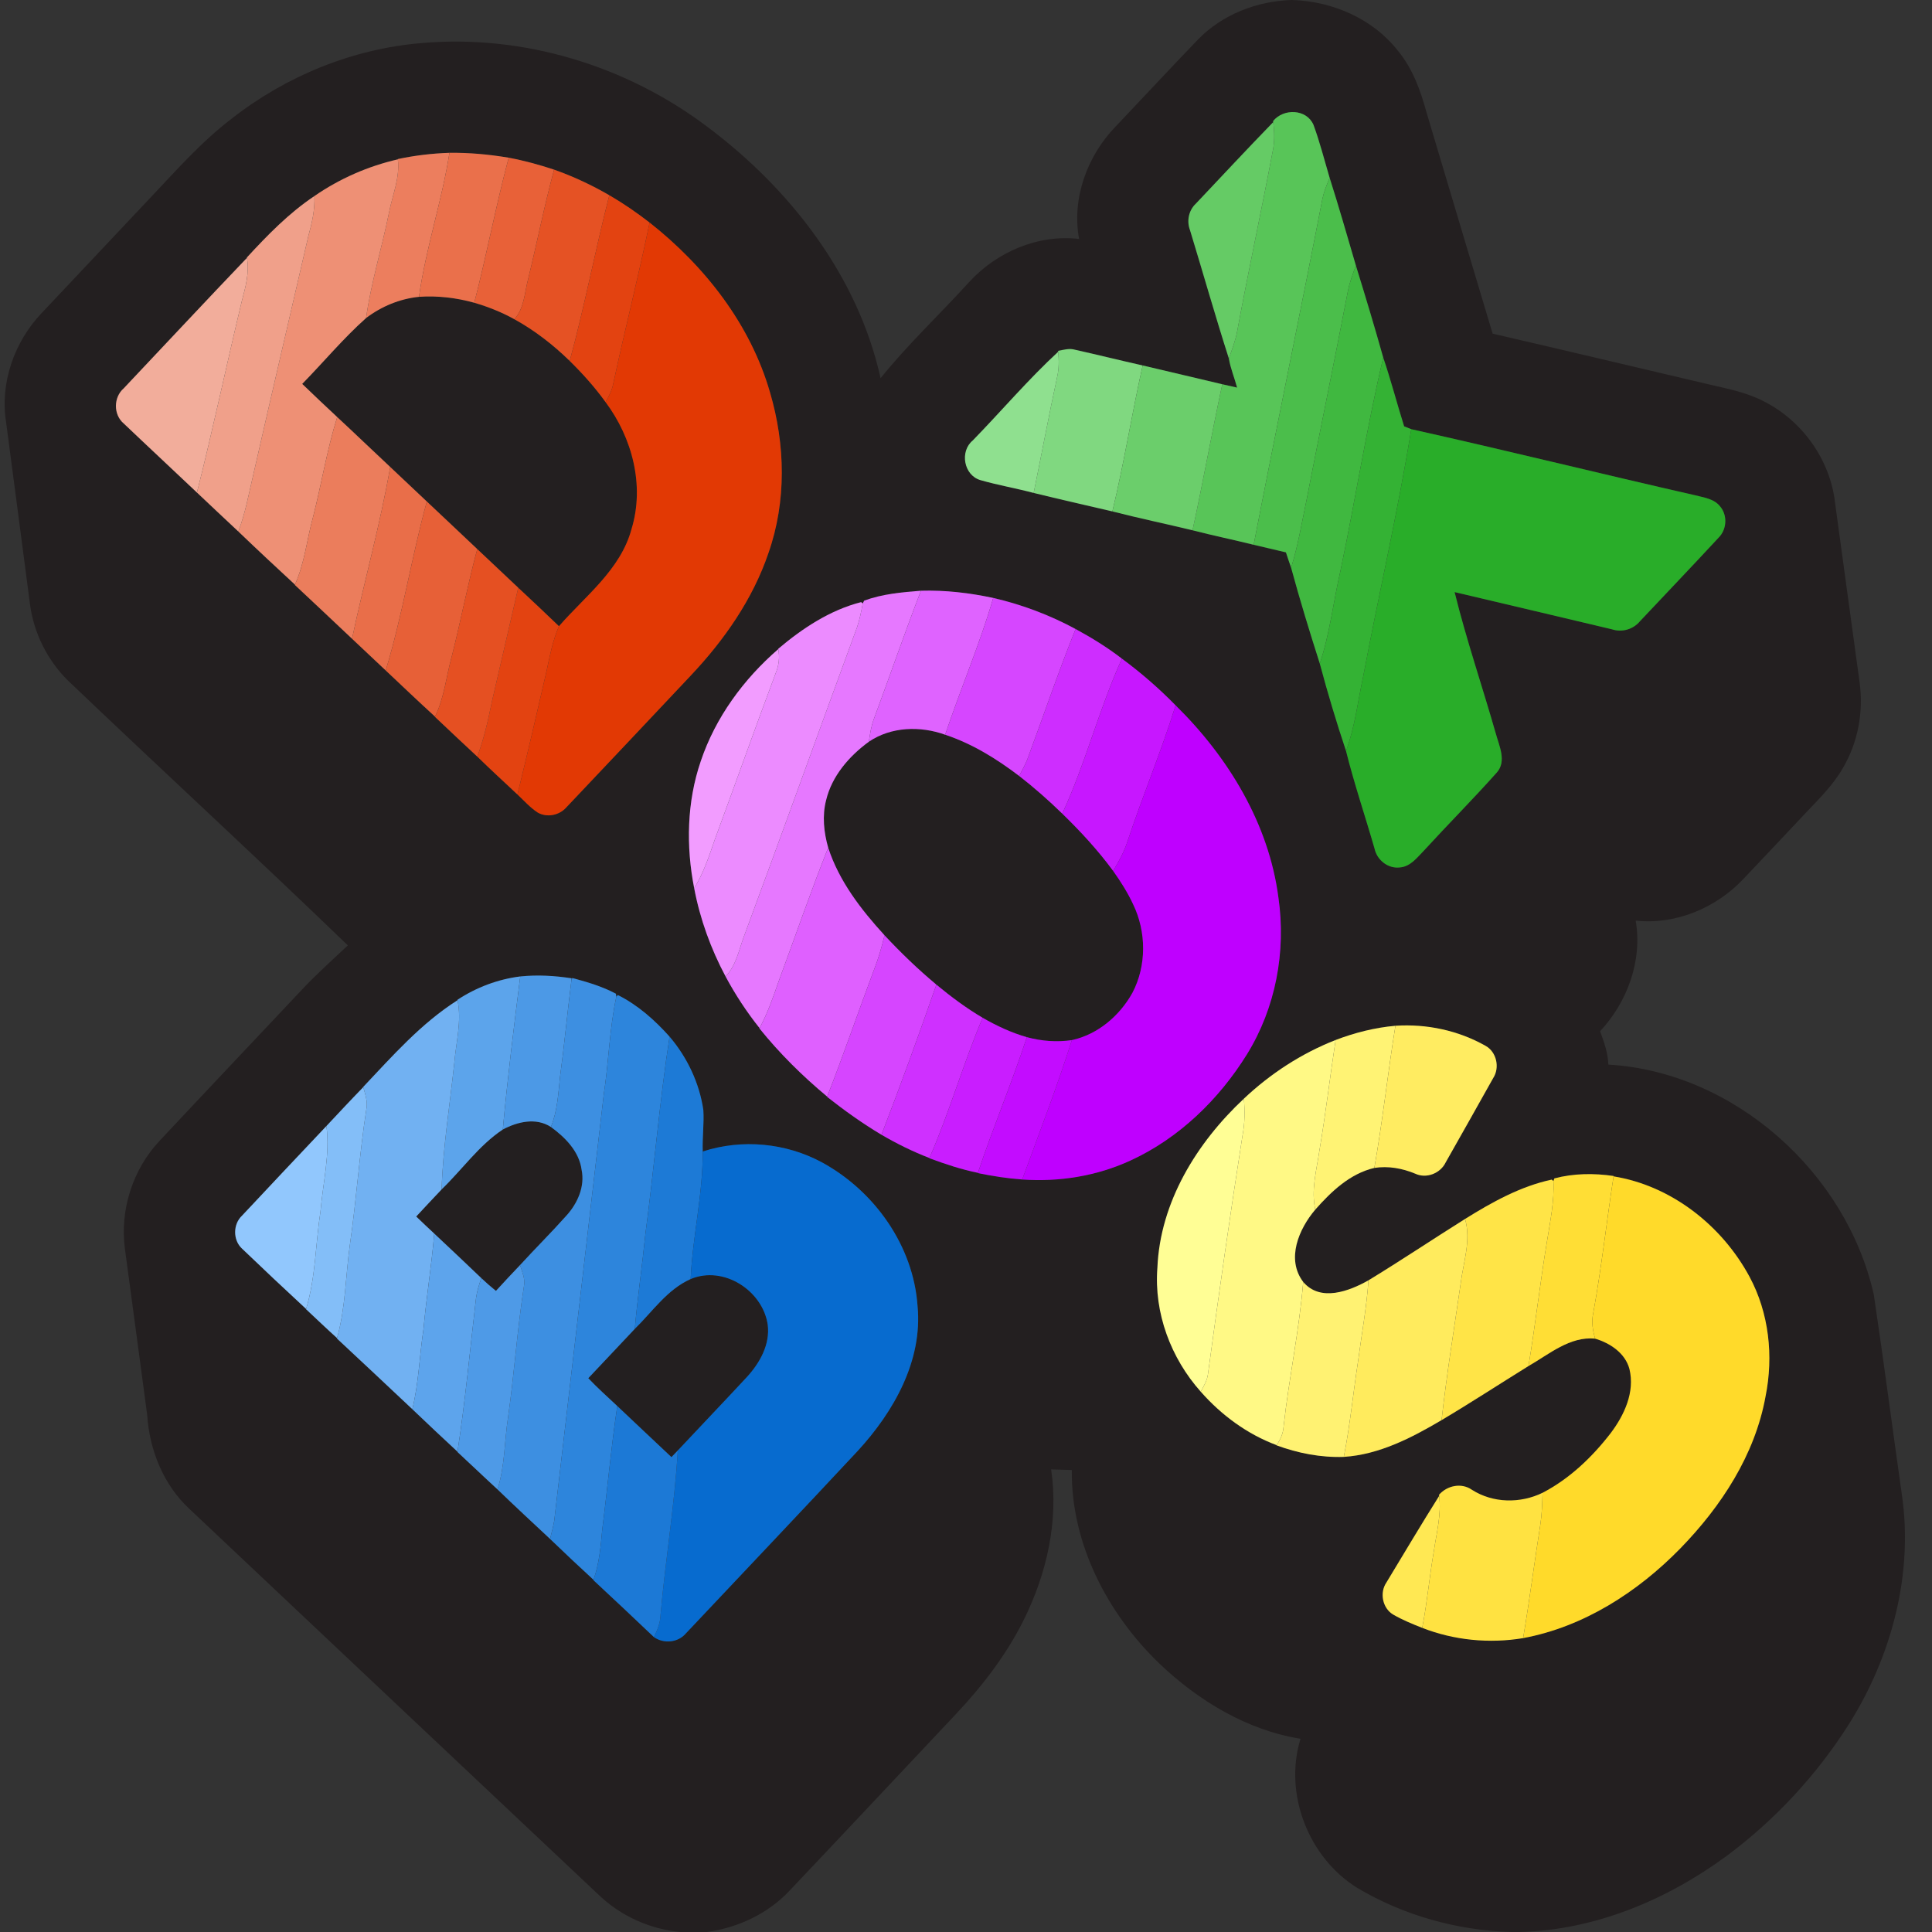 <?xml version="1.0" encoding="UTF-8" ?>
<!DOCTYPE svg PUBLIC "-//W3C//DTD SVG 1.1//EN" "http://www.w3.org/Graphics/SVG/1.1/DTD/svg11.dtd">
<svg width="512pt" height="512pt" viewBox="0 0 512 512" version="1.1" xmlns="http://www.w3.org/2000/svg">
<rect x="0" y="0" width="512" height="512" fill="#333333" stroke="none"/>
<g id="#231f20ff">
<path fill="#231f20" opacity="1.00" d=" M 342.29 0.00 L 342.46 0.00 C 353.14 0.34 363.86 4.97 370.50 13.50 C 374.41 18.23 376.50 24.10 378.09 29.95 C 383.91 49.44 389.71 68.94 395.56 88.42 C 414.76 92.85 433.93 97.43 453.11 101.92 C 458.04 103.07 463.10 104.05 467.60 106.45 C 477.68 111.59 485.01 121.90 486.30 133.17 C 488.44 149.13 490.69 165.07 492.84 181.03 C 493.87 188.71 492.37 196.71 488.46 203.41 C 485.87 208.00 482.06 211.70 478.48 215.49 C 472.98 221.32 467.50 227.17 461.98 232.97 C 454.76 240.62 444.02 245.14 433.47 243.97 C 435.31 254.55 431.27 265.54 424.04 273.29 C 425.09 276.15 426.13 279.05 426.23 282.13 C 459.60 284.07 489.31 310.76 496.58 343.11 C 499.21 360.71 501.49 378.37 504.00 395.99 C 507.12 417.16 501.28 438.99 489.97 456.94 C 481.45 470.38 470.45 482.25 457.70 491.75 C 441.78 503.49 422.61 511.53 402.65 512.00 L 400.42 512.00 C 386.15 511.57 371.95 507.62 359.67 500.30 C 346.76 492.28 340.16 475.38 344.65 460.79 C 330.43 458.51 317.54 450.68 307.23 440.84 C 293.44 427.56 283.81 409.01 284.04 389.57 C 282.21 389.51 280.38 389.45 278.56 389.40 C 280.59 403.03 277.39 417.05 271.31 429.28 C 266.72 438.53 260.37 446.77 253.32 454.26 C 238.61 469.88 223.93 485.54 209.17 501.12 C 203.45 507.18 195.55 510.87 187.34 512.00 L 180.30 512.00 C 172.28 511.26 164.57 507.80 158.74 502.23 C 122.55 468.10 86.32 434.00 50.16 399.84 C 43.29 393.44 39.62 384.27 39.01 375.00 C 37.06 360.30 35.07 345.61 33.10 330.92 C 31.73 320.65 35.18 309.89 42.28 302.34 C 54.69 289.08 67.19 275.90 79.64 262.67 C 83.59 258.40 87.95 254.53 92.18 250.54 C 67.63 226.84 42.49 203.73 17.81 180.16 C 12.44 174.76 8.90 167.57 7.93 160.01 C 5.81 143.96 3.76 127.90 1.61 111.86 C -0.04 101.45 3.81 90.57 11.01 83.00 C 20.38 73.04 29.76 63.08 39.15 53.14 C 46.30 45.63 53.14 37.72 61.43 31.42 C 75.87 20.10 93.56 12.89 111.88 11.40 C 138.66 9.08 165.98 17.39 187.38 33.55 C 209.32 49.93 227.37 73.13 233.36 100.23 C 240.59 91.25 249.04 83.32 256.80 74.79 C 264.07 66.80 275.12 62.03 285.97 63.33 C 283.98 52.61 288.12 41.32 295.61 33.58 C 302.92 25.88 310.14 18.10 317.50 10.45 C 323.96 3.81 333.11 0.29 342.29 0.00 M 337.38 32.09 L 337.41 32.37 C 330.50 39.48 323.75 46.74 316.94 53.94 C 315.00 55.75 314.43 58.58 315.38 61.04 C 318.83 72.35 322.05 83.74 325.66 95.00 C 326.09 97.62 327.16 100.14 327.84 102.72 C 326.86 102.50 324.90 102.05 323.92 101.83 C 316.88 100.19 309.86 98.48 302.82 96.85 C 296.84 95.51 290.89 94.02 284.90 92.69 C 283.40 92.24 281.89 92.70 280.42 92.98 L 280.43 93.22 C 272.45 100.59 265.38 108.94 257.79 116.73 C 254.29 119.61 255.40 125.93 259.80 127.23 C 264.45 128.57 269.24 129.39 273.93 130.63 C 280.87 132.33 287.83 133.92 294.79 135.53 C 301.83 137.34 308.96 138.82 316.03 140.53 C 321.40 141.91 326.84 143.04 332.23 144.37 C 335.07 145.06 337.93 145.69 340.78 146.38 C 341.23 147.74 341.68 149.10 342.16 150.45 C 344.47 158.97 347.07 167.44 349.76 175.85 C 351.83 183.62 354.16 191.37 356.71 199.01 C 358.87 207.68 361.79 216.26 364.27 224.89 C 364.92 227.94 367.87 230.28 371.03 229.87 C 373.82 229.64 375.57 227.22 377.38 225.39 C 383.75 218.43 390.42 211.74 396.69 204.70 C 399.30 201.72 397.30 197.70 396.42 194.46 C 392.84 181.93 388.60 169.54 385.48 156.91 C 399.38 160.20 413.28 163.45 427.18 166.77 C 429.84 167.65 432.80 166.80 434.59 164.65 C 441.54 157.25 448.56 149.93 455.45 142.48 C 457.64 140.31 457.85 136.53 455.83 134.19 C 454.22 132.14 451.47 131.85 449.13 131.23 C 424.06 125.53 399.09 119.33 374.00 113.74 C 373.52 113.55 372.58 113.18 372.11 112.99 C 370.20 106.93 368.62 100.77 366.57 94.76 C 364.29 86.61 361.83 78.49 359.33 70.39 C 357.05 62.63 354.83 54.84 352.37 47.13 C 350.98 42.45 349.78 37.68 348.09 33.09 C 346.26 28.84 340.15 28.66 337.38 32.09 M 105.43 42.15 L 105.43 42.23 C 97.54 44.04 89.98 47.35 83.32 51.96 C 76.57 56.46 70.90 62.30 65.43 68.23 L 65.44 68.34 C 54.49 79.79 43.67 91.39 32.79 102.91 C 30.06 105.27 30.01 109.88 32.78 112.22 C 39.22 118.36 45.74 124.41 52.19 130.53 C 55.83 134.00 59.51 137.41 63.16 140.85 C 68.11 145.60 73.13 150.28 78.16 154.93 L 78.13 155.01 C 83.18 159.76 88.26 164.49 93.29 169.27 C 96.26 172.08 99.25 174.87 102.22 177.68 C 106.56 181.78 110.88 185.88 115.28 189.91 L 115.26 189.97 C 119.00 193.49 122.71 197.03 126.49 200.51 C 129.98 203.91 133.57 207.22 137.13 210.55 C 138.88 212.19 140.49 214.02 142.51 215.34 C 144.96 216.74 148.22 216.07 150.06 213.99 C 161.10 202.36 172.07 190.68 183.07 179.02 C 191.91 169.65 199.50 158.81 203.66 146.52 C 208.45 132.87 208.13 117.81 204.07 104.02 C 198.87 85.93 186.78 70.51 172.15 58.98 C 168.75 56.35 165.20 53.90 161.48 51.74 C 156.82 49.05 151.92 46.74 146.84 44.96 C 142.90 43.65 138.89 42.55 134.81 41.79 C 129.62 40.92 124.37 40.43 119.11 40.50 C 114.51 40.65 109.93 41.20 105.43 42.15 M 229.01 159.18 L 228.64 159.91 L 228.21 159.57 C 219.98 161.67 212.66 166.50 206.24 171.94 L 206.25 172.02 C 197.07 179.97 189.59 190.14 185.71 201.72 C 182.01 212.52 181.78 224.27 183.97 235.41 C 185.52 243.57 188.38 251.45 192.28 258.77 C 194.86 263.59 197.88 268.18 201.29 272.46 L 201.26 272.54 C 206.59 279.17 212.67 285.17 219.21 290.61 L 219.18 290.67 C 223.79 294.30 228.56 297.72 233.60 300.72 C 237.67 303.10 241.90 305.18 246.30 306.88 L 246.27 306.93 C 250.48 308.49 254.75 309.92 259.16 310.81 L 259.14 310.88 C 263.02 311.68 266.94 312.29 270.90 312.58 C 280.68 313.27 290.66 311.67 299.59 307.55 C 312.47 301.64 323.05 291.35 330.47 279.38 C 338.06 267.10 340.86 252.15 338.80 237.90 C 336.26 218.29 325.48 200.61 311.55 186.93 C 307.15 182.43 302.38 178.29 297.32 174.55 C 293.47 171.58 289.32 169.02 285.05 166.70 C 278.19 162.99 270.82 160.21 263.22 158.46 C 256.93 157.11 250.50 156.36 244.06 156.55 C 238.99 156.94 233.79 157.41 229.01 159.18 M 121.24 264.95 L 121.25 265.07 C 111.62 271.18 104.03 279.82 96.26 288.04 L 96.27 288.10 C 92.97 291.48 89.75 294.95 86.51 298.40 C 79.05 306.31 71.57 314.20 64.15 322.15 C 61.73 324.41 61.69 328.61 64.11 330.87 C 69.73 336.26 75.40 341.60 81.12 346.89 L 81.10 346.95 C 83.83 349.51 86.53 352.10 89.32 354.61 L 89.29 354.72 C 95.97 360.94 102.62 367.19 109.27 373.45 C 113.22 377.24 117.22 380.98 121.24 384.71 L 121.23 384.79 C 124.78 388.07 128.27 391.43 131.84 394.70 C 136.42 399.14 141.11 403.47 145.77 407.83 C 149.56 411.49 153.41 415.10 157.29 418.67 L 157.26 418.76 C 162.62 423.76 167.98 428.76 173.28 433.83 C 175.90 435.69 179.71 435.33 181.80 432.83 C 196.98 416.72 212.24 400.66 227.34 384.47 C 236.84 374.13 244.55 360.60 243.16 346.10 C 242.06 330.15 231.76 315.65 217.88 308.07 C 208.27 302.86 196.63 301.77 186.23 305.16 C 186.10 301.48 186.62 297.81 186.39 294.13 C 185.33 286.98 182.12 280.21 177.44 274.72 C 173.52 270.33 169.00 266.32 163.72 263.69 L 163.33 264.14 L 163.23 263.35 C 159.59 261.41 155.61 260.24 151.65 259.18 L 151.43 259.81 L 151.50 259.27 C 147.00 258.55 142.42 258.31 137.87 258.77 C 131.93 259.51 126.24 261.67 121.24 264.95 M 353.95 275.61 C 344.92 279.15 336.67 284.52 329.63 291.17 C 317.17 302.83 307.44 318.56 306.72 335.99 C 305.80 347.94 310.28 359.92 318.22 368.82 C 323.68 375.02 330.52 380.07 338.30 382.97 L 338.27 383.02 C 343.97 385.12 350.03 386.30 356.12 386.09 C 365.52 385.49 374.07 381.04 382.03 376.35 C 389.80 371.73 397.38 366.78 405.06 362.02 C 410.55 358.89 416.00 354.11 422.72 354.75 C 426.70 355.94 430.70 358.58 431.82 362.80 C 433.31 368.92 430.44 375.07 426.80 379.86 C 421.90 386.20 415.94 391.89 408.79 395.61 C 402.88 398.48 395.66 398.38 390.07 394.81 C 387.30 392.87 383.52 393.67 381.36 396.13 L 381.39 396.43 C 376.62 404.01 372.05 411.71 367.42 419.37 C 365.57 422.05 366.35 426.15 369.16 427.85 C 371.62 429.28 374.26 430.36 376.90 431.40 C 385.35 434.70 394.69 435.61 403.64 434.12 C 419.70 431.13 434.01 421.91 445.30 410.35 C 456.14 399.22 465.09 385.56 467.89 370.06 C 470.04 359.41 468.82 347.96 463.63 338.33 C 456.33 324.79 442.96 314.24 427.61 311.75 L 427.63 311.65 C 422.41 310.88 417.01 310.94 411.92 312.29 L 411.67 313.00 L 411.22 312.61 C 402.94 314.38 395.38 318.60 388.25 323.04 C 379.69 328.41 371.29 334.04 362.66 339.30 C 357.56 342.17 349.91 345.11 345.36 339.72 C 340.78 333.66 344.21 325.68 348.56 320.56 C 352.81 315.75 357.75 311.03 364.21 309.51 C 367.91 308.94 371.62 309.61 375.06 311.04 C 378.02 312.43 381.74 310.95 383.13 308.03 C 387.33 300.60 391.55 293.16 395.71 285.70 C 397.51 282.93 396.62 278.79 393.71 277.17 C 386.49 273.07 378.06 271.29 369.80 271.84 C 364.36 272.32 359.04 273.67 353.95 275.61 Z" />
<path fill="#231f20" opacity="1.00" d=" M 97.01 84.29 C 101.08 81.19 105.94 79.19 111.04 78.66 C 115.97 78.32 120.93 78.91 125.69 80.23 C 129.37 81.31 132.96 82.73 136.32 84.60 C 141.70 87.57 146.59 91.36 150.98 95.65 C 154.42 99.03 157.65 102.64 160.48 106.56 C 167.56 116.04 170.88 128.65 167.37 140.18 C 164.47 150.97 155.15 157.89 148.13 165.95 C 144.57 162.51 140.95 159.13 137.34 155.75 C 133.72 152.34 130.11 148.91 126.48 145.51 C 122.01 141.32 117.59 137.08 113.11 132.90 C 109.88 129.85 106.66 126.79 103.41 123.75 C 98.71 119.37 94.09 114.90 89.37 110.53 C 86.26 107.62 83.15 104.71 80.09 101.74 C 85.76 95.95 90.96 89.68 97.01 84.29 Z" />
<path fill="#231f20" opacity="1.00" d=" M 230.26 196.56 C 236.19 192.55 243.88 192.34 250.48 194.71 C 257.63 197.08 264.11 201.09 270.08 205.63 C 274.08 208.73 277.88 212.09 281.51 215.62 C 286.36 220.34 290.98 225.33 294.99 230.80 C 296.99 233.61 298.85 236.54 300.30 239.67 C 303.81 246.93 303.88 255.89 300.13 263.06 C 296.76 269.16 290.97 274.13 284.06 275.64 C 280.08 276.22 276.01 275.92 272.13 274.86 C 268.01 273.68 264.11 271.86 260.41 269.72 C 256.07 267.17 252.03 264.15 248.15 260.94 C 243.29 256.88 238.72 252.49 234.41 247.86 C 228.18 241.05 222.36 233.51 219.48 224.64 C 218.32 220.56 217.86 216.20 218.93 212.05 C 220.47 205.63 225.04 200.38 230.26 196.56 Z" />
<path fill="#231f20" opacity="1.00" d=" M 133.25 299.33 C 137.16 297.27 142.02 296.09 146.00 298.66 C 149.79 301.43 153.47 305.12 154.13 309.99 C 155.05 314.41 153.08 318.85 150.16 322.09 C 146.16 326.58 141.88 330.82 137.82 335.26 C 135.67 337.53 133.52 339.78 131.43 342.10 C 130.09 341.02 128.79 339.89 127.55 338.71 C 123.42 334.74 119.25 330.83 115.08 326.91 C 113.47 325.42 111.88 323.91 110.30 322.39 C 112.53 319.99 114.77 317.59 117.03 315.21 C 122.47 309.96 126.90 303.56 133.25 299.33 Z" />
<path fill="#231f20" opacity="1.00" d=" M 183.03 338.96 C 191.74 335.29 202.10 341.99 203.45 351.02 C 204.14 356.25 201.37 361.18 197.95 364.91 C 191.89 371.45 185.71 377.88 179.62 384.40 C 179.20 384.83 178.36 385.71 177.94 386.15 C 173.13 381.66 168.38 377.11 163.58 372.61 C 161.00 370.18 158.34 367.82 155.90 365.24 C 160.04 360.91 164.10 356.50 168.23 352.16 C 172.95 347.56 176.81 341.72 183.03 338.96 Z" />
</g>
<g id="#58c558ff">
<path fill="#58c558" opacity="1.00" d=" M 337.38 32.09 C 340.15 28.66 346.26 28.84 348.09 33.09 C 349.78 37.68 350.98 42.45 352.37 47.13 C 351.63 48.92 350.88 50.71 350.47 52.61 C 344.53 83.22 338.17 113.76 332.23 144.37 C 326.84 143.04 321.40 141.91 316.03 140.53 C 318.84 127.67 321.13 114.70 323.92 101.83 C 324.90 102.05 326.86 102.50 327.84 102.72 C 327.16 100.14 326.09 97.62 325.66 95.00 C 326.49 92.64 327.40 90.29 327.86 87.82 C 330.81 71.85 334.27 55.98 337.29 40.02 C 337.82 37.50 337.75 34.91 337.41 32.37 L 337.38 32.09 Z" />
</g>
<g id="#65cb65ff">
<path fill="#65cb65" opacity="1.00" d=" M 316.94 53.94 C 323.75 46.74 330.50 39.48 337.41 32.37 C 337.75 34.91 337.82 37.50 337.29 40.02 C 334.27 55.98 330.81 71.85 327.86 87.82 C 327.40 90.29 326.49 92.64 325.66 95.00 C 322.05 83.74 318.83 72.35 315.38 61.04 C 314.43 58.58 315.00 55.75 316.94 53.94 Z" />
</g>
<g id="#ec7e5eff">
<path fill="#ec7e5e" opacity="1.00" d=" M 105.43 42.15 C 109.93 41.20 114.51 40.65 119.11 40.50 C 117.10 53.36 112.84 65.77 111.04 78.66 C 105.94 79.19 101.08 81.19 97.01 84.29 C 98.36 74.78 101.24 65.57 103.13 56.16 C 104.06 51.55 106.02 47.03 105.43 42.23 L 105.43 42.15 Z" />
</g>
<g id="#ea704bff">
<path fill="#ea704b" opacity="1.00" d=" M 119.11 40.50 C 124.37 40.43 129.62 40.92 134.81 41.79 C 131.42 54.52 128.98 67.48 125.69 80.23 C 120.93 78.91 115.97 78.32 111.04 78.66 C 112.84 65.77 117.10 53.36 119.11 40.50 Z" />
</g>
<g id="#e86138ff">
<path fill="#e86138" opacity="1.00" d=" M 134.81 41.79 C 138.89 42.55 142.90 43.65 146.84 44.96 C 144.23 54.55 142.33 64.31 139.96 73.96 C 139.00 77.57 138.96 81.68 136.32 84.60 C 132.96 82.73 129.37 81.31 125.69 80.23 C 128.98 67.48 131.42 54.52 134.81 41.79 Z" />
</g>
<g id="#ee9075ff">
<path fill="#ee9075" opacity="1.00" d=" M 83.32 51.96 C 89.98 47.35 97.54 44.04 105.43 42.23 C 106.02 47.03 104.06 51.55 103.13 56.16 C 101.24 65.57 98.36 74.78 97.01 84.29 C 90.96 89.68 85.76 95.95 80.09 101.74 C 83.15 104.71 86.26 107.62 89.37 110.53 C 86.63 119.20 85.22 128.21 82.96 137.01 C 81.32 142.97 80.73 149.25 78.16 154.93 C 73.13 150.28 68.11 145.60 63.16 140.85 C 65.00 136.05 65.90 130.97 67.08 125.99 C 71.88 104.86 76.83 83.77 81.69 62.66 C 82.66 59.17 83.48 55.60 83.32 51.96 Z" />
</g>
<g id="#e55224ff">
<path fill="#e55224" opacity="1.00" d=" M 146.84 44.96 C 151.92 46.74 156.82 49.05 161.48 51.74 C 157.72 66.31 154.94 81.13 150.98 95.65 C 146.59 91.36 141.70 87.57 136.32 84.60 C 138.96 81.68 139.00 77.57 139.96 73.96 C 142.33 64.31 144.23 54.55 146.84 44.96 Z" />
</g>
<g id="#4bbe4bff">
<path fill="#4bbe4b" opacity="1.00" d=" M 350.47 52.61 C 350.88 50.71 351.63 48.92 352.37 47.13 C 354.83 54.84 357.05 62.63 359.33 70.39 C 358.49 72.59 357.67 74.81 357.21 77.12 C 353.68 95.48 349.88 113.78 346.32 132.13 C 345.03 138.26 344.03 144.46 342.16 150.45 C 341.68 149.10 341.23 147.74 340.78 146.38 C 337.93 145.69 335.07 145.06 332.23 144.37 C 338.17 113.76 344.53 83.22 350.47 52.61 Z" />
</g>
<g id="#e34311ff">
<path fill="#e34311" opacity="1.00" d=" M 161.48 51.74 C 165.20 53.90 168.75 56.35 172.15 58.98 C 169.21 73.26 165.58 87.40 162.52 101.66 C 162.19 103.42 161.37 105.02 160.48 106.56 C 157.65 102.64 154.42 99.03 150.98 95.65 C 154.94 81.13 157.72 66.31 161.48 51.74 Z" />
<path fill="#e34311" opacity="1.00" d=" M 137.34 155.75 C 140.95 159.13 144.57 162.51 148.13 165.95 C 146.47 169.78 145.68 173.91 144.81 177.98 C 142.33 188.85 139.78 199.71 137.13 210.55 C 133.57 207.22 129.98 203.91 126.49 200.51 C 128.21 195.84 129.35 190.98 130.32 186.10 C 132.67 175.99 135.01 165.87 137.34 155.75 Z" />
</g>
<g id="#f0a08aff">
<path fill="#f0a08a" opacity="1.00" d=" M 65.43 68.23 C 70.90 62.30 76.57 56.46 83.32 51.96 C 83.48 55.60 82.66 59.17 81.69 62.66 C 76.83 83.77 71.88 104.86 67.08 125.99 C 65.90 130.97 65.00 136.05 63.16 140.85 C 59.51 137.41 55.83 134.00 52.19 130.53 C 56.44 113.75 60.00 96.79 64.04 79.96 C 65.04 76.17 66.15 72.28 65.44 68.34 L 65.43 68.23 Z" />
</g>
<g id="#e23904ff">
<path fill="#e23904" opacity="1.00" d=" M 172.15 58.98 C 186.78 70.51 198.87 85.93 204.07 104.02 C 208.13 117.81 208.45 132.87 203.66 146.52 C 199.50 158.81 191.91 169.65 183.07 179.02 C 172.07 190.68 161.10 202.36 150.06 213.99 C 148.22 216.07 144.96 216.74 142.51 215.34 C 140.49 214.02 138.88 212.19 137.13 210.55 C 139.78 199.71 142.33 188.85 144.81 177.98 C 145.68 173.91 146.47 169.78 148.13 165.95 C 155.15 157.89 164.47 150.97 167.37 140.18 C 170.88 128.65 167.56 116.04 160.48 106.56 C 161.37 105.02 162.19 103.42 162.52 101.66 C 165.58 87.40 169.21 73.26 172.15 58.98 Z" />
</g>
<g id="#f2ad9bff">
<path fill="#f2ad9b" opacity="1.00" d=" M 32.79 102.91 C 43.67 91.39 54.49 79.79 65.44 68.34 C 66.15 72.28 65.04 76.17 64.04 79.96 C 60.00 96.79 56.44 113.75 52.19 130.53 C 45.74 124.41 39.22 118.36 32.78 112.22 C 30.01 109.88 30.06 105.27 32.79 102.91 Z" />
</g>
<g id="#40b840ff">
<path fill="#40b840" opacity="1.00" d=" M 357.21 77.12 C 357.67 74.81 358.49 72.59 359.33 70.39 C 361.83 78.49 364.29 86.61 366.57 94.76 C 362.15 113.43 359.20 132.41 355.25 151.18 C 353.35 159.39 352.44 167.84 349.76 175.85 C 347.07 167.44 344.47 158.97 342.16 150.45 C 344.03 144.46 345.03 138.26 346.32 132.13 C 349.88 113.78 353.68 95.48 357.21 77.12 Z" />
</g>
<g id="#80d880ff">
<path fill="#80d880" opacity="1.00" d=" M 280.42 92.98 C 281.89 92.70 283.40 92.24 284.90 92.69 C 290.89 94.02 296.84 95.51 302.82 96.85 C 299.93 109.69 297.89 122.73 294.79 135.53 C 287.83 133.92 280.87 132.33 273.93 130.63 C 276.02 120.41 277.94 110.16 280.14 99.97 C 280.66 97.75 280.65 95.47 280.43 93.22 L 280.42 92.98 Z" />
</g>
<g id="#8fe08fff">
<path fill="#8fe08f" opacity="1.00" d=" M 257.79 116.73 C 265.38 108.94 272.45 100.59 280.43 93.22 C 280.65 95.47 280.66 97.75 280.14 99.97 C 277.94 110.16 276.02 120.41 273.93 130.63 C 269.24 129.39 264.45 128.57 259.80 127.23 C 255.40 125.93 254.29 119.61 257.79 116.73 Z" />
</g>
<g id="#34b234ff">
<path fill="#34b234" opacity="1.00" d=" M 366.57 94.76 C 368.62 100.77 370.20 106.93 372.11 112.99 C 372.58 113.18 373.52 113.55 374.00 113.74 C 370.44 135.68 365.40 157.37 361.27 179.21 C 359.83 185.83 359.09 192.63 356.71 199.01 C 354.16 191.37 351.83 183.62 349.76 175.85 C 352.44 167.84 353.35 159.39 355.25 151.18 C 359.20 132.41 362.15 113.43 366.57 94.76 Z" />
</g>
<g id="#6bce6bff">
<path fill="#6bce6b" opacity="1.00" d=" M 302.82 96.85 C 309.86 98.48 316.88 100.19 323.92 101.83 C 321.13 114.70 318.84 127.67 316.03 140.53 C 308.96 138.82 301.83 137.34 294.79 135.53 C 297.89 122.73 299.93 109.69 302.82 96.85 Z" />
</g>
<g id="#eb7d5cff">
<path fill="#eb7d5c" opacity="1.00" d=" M 89.37 110.53 C 94.09 114.90 98.71 119.37 103.41 123.75 C 100.75 139.07 96.51 154.07 93.29 169.27 C 88.26 164.49 83.18 159.76 78.13 155.01 L 78.16 154.93 C 80.73 149.25 81.32 142.97 82.96 137.01 C 85.22 128.21 86.63 119.20 89.37 110.53 Z" />
</g>
<g id="#29ad29ff">
<path fill="#29ad29" opacity="1.00" d=" M 374.00 113.74 C 399.09 119.33 424.06 125.53 449.13 131.23 C 451.47 131.85 454.22 132.14 455.83 134.19 C 457.85 136.53 457.64 140.31 455.45 142.48 C 448.56 149.93 441.54 157.25 434.59 164.65 C 432.80 166.80 429.84 167.65 427.18 166.77 C 413.28 163.45 399.38 160.20 385.48 156.91 C 388.60 169.54 392.84 181.93 396.42 194.46 C 397.30 197.70 399.30 201.72 396.69 204.70 C 390.42 211.74 383.75 218.43 377.38 225.39 C 375.57 227.22 373.82 229.64 371.03 229.87 C 367.87 230.28 364.92 227.94 364.27 224.89 C 361.79 216.26 358.87 207.68 356.71 199.01 C 359.09 192.63 359.83 185.83 361.27 179.21 C 365.40 157.37 370.44 135.68 374.00 113.74 Z" />
</g>
<g id="#e96e49ff">
<path fill="#e96e49" opacity="1.00" d=" M 103.41 123.75 C 106.66 126.79 109.88 129.85 113.11 132.90 C 109.05 147.72 106.68 162.97 102.22 177.68 C 99.25 174.87 96.26 172.08 93.29 169.27 C 96.51 154.07 100.75 139.07 103.41 123.75 Z" />
</g>
<g id="#e76037ff">
<path fill="#e76037" opacity="1.00" d=" M 113.11 132.90 C 117.59 137.08 122.01 141.32 126.48 145.51 C 123.94 154.87 122.14 164.42 119.76 173.82 C 118.24 179.18 117.78 184.86 115.28 189.91 C 110.88 185.88 106.56 181.78 102.22 177.68 C 106.68 162.97 109.05 147.72 113.11 132.90 Z" />
</g>
<g id="#e55022ff">
<path fill="#e55022" opacity="1.00" d=" M 126.48 145.51 C 130.11 148.91 133.72 152.34 137.34 155.75 C 135.01 165.87 132.67 175.99 130.32 186.10 C 129.35 190.98 128.21 195.84 126.49 200.51 C 122.71 197.03 119.00 193.49 115.26 189.97 L 115.28 189.91 C 117.78 184.86 118.24 179.18 119.76 173.82 C 122.14 164.42 123.94 154.87 126.48 145.51 Z" />
</g>
<g id="#e678ffff">
<path fill="#e678ff" opacity="1.00" d=" M 229.01 159.18 C 233.79 157.41 238.99 156.94 244.06 156.55 C 239.70 167.82 235.78 179.26 231.57 190.58 C 230.86 192.51 230.56 194.54 230.26 196.56 C 225.04 200.38 220.47 205.63 218.93 212.05 C 217.86 216.20 218.32 220.56 219.48 224.64 C 214.81 236.36 210.70 248.31 206.32 260.15 C 204.87 264.34 203.41 268.54 201.29 272.46 C 197.88 268.18 194.86 263.59 192.28 258.77 C 195.11 255.86 195.80 251.77 197.17 248.12 C 207.29 220.86 217.10 193.48 227.14 166.19 C 227.83 164.15 228.24 162.03 228.64 159.91 L 229.01 159.18 Z" />
</g>
<g id="#df63ffff">
<path fill="#df63ff" opacity="1.00" d=" M 244.06 156.55 C 250.50 156.36 256.93 157.11 263.22 158.46 C 259.64 170.76 254.54 182.56 250.48 194.71 C 243.88 192.34 236.19 192.55 230.26 196.56 C 230.56 194.54 230.86 192.51 231.57 190.58 C 235.78 179.26 239.70 167.82 244.06 156.55 Z" />
</g>
<g id="#d646ffff">
<path fill="#d646ff" opacity="1.00" d=" M 263.22 158.46 C 270.82 160.21 278.19 162.99 285.05 166.70 C 280.44 178.12 276.51 189.79 272.22 201.33 C 271.61 202.81 270.84 204.22 270.08 205.63 C 264.11 201.09 257.63 197.08 250.48 194.71 C 254.54 182.56 259.64 170.76 263.22 158.46 Z" />
</g>
<g id="#ec8bffff">
<path fill="#ec8bff" opacity="1.00" d=" M 206.24 171.94 C 212.66 166.50 219.98 161.67 228.21 159.57 L 228.64 159.91 C 228.24 162.03 227.83 164.15 227.14 166.19 C 217.10 193.48 207.29 220.86 197.17 248.12 C 195.80 251.77 195.11 255.86 192.28 258.77 C 188.38 251.45 185.52 243.57 183.97 235.41 C 186.44 231.37 187.93 226.87 189.46 222.41 C 194.87 207.77 200.06 193.05 205.55 178.44 C 206.40 176.40 206.67 174.19 206.25 172.02 L 206.24 171.94 Z" />
</g>
<g id="#ce2dffff">
<path fill="#ce2dff" opacity="1.00" d=" M 285.05 166.70 C 289.32 169.02 293.47 171.58 297.32 174.55 C 291.24 187.91 287.70 202.30 281.51 215.62 C 277.88 212.09 274.08 208.73 270.08 205.63 C 270.84 204.22 271.61 202.81 272.22 201.33 C 276.51 189.79 280.44 178.12 285.05 166.70 Z" />
</g>
<g id="#f29cffff">
<path fill="#f29cff" opacity="1.00" d=" M 185.71 201.72 C 189.59 190.14 197.07 179.97 206.25 172.02 C 206.67 174.19 206.40 176.40 205.55 178.44 C 200.06 193.05 194.87 207.77 189.46 222.41 C 187.93 226.87 186.44 231.37 183.97 235.41 C 181.78 224.27 182.01 212.52 185.71 201.72 Z" />
</g>
<g id="#c717ffff">
<path fill="#c717ff" opacity="1.00" d=" M 297.32 174.55 C 302.38 178.29 307.15 182.43 311.55 186.93 C 307.77 199.07 302.84 210.82 298.83 222.89 C 297.92 225.69 296.52 228.29 294.99 230.80 C 290.98 225.33 286.36 220.34 281.51 215.62 C 287.70 202.30 291.24 187.91 297.32 174.55 Z" />
</g>
<g id="#bf00ffff">
<path fill="#bf00ff" opacity="1.00" d=" M 311.55 186.93 C 325.48 200.61 336.26 218.29 338.80 237.90 C 340.86 252.15 338.06 267.10 330.47 279.38 C 323.05 291.35 312.47 301.64 299.59 307.55 C 290.66 311.67 280.68 313.27 270.90 312.58 C 275.39 300.31 280.11 288.10 284.06 275.64 C 290.97 274.13 296.76 269.16 300.13 263.06 C 303.88 255.89 303.81 246.93 300.30 239.67 C 298.85 236.54 296.99 233.61 294.99 230.80 C 296.52 228.29 297.92 225.69 298.83 222.89 C 302.84 210.82 307.77 199.07 311.55 186.93 Z" />
</g>
<g id="#df60ffff">
<path fill="#df60ff" opacity="1.00" d=" M 219.48 224.64 C 222.36 233.51 228.18 241.05 234.41 247.86 C 233.70 250.87 232.84 253.85 231.72 256.74 C 227.48 268.00 223.61 279.41 219.21 290.61 C 212.67 285.17 206.59 279.17 201.26 272.54 L 201.29 272.46 C 203.41 268.54 204.87 264.34 206.32 260.15 C 210.70 248.31 214.81 236.36 219.48 224.64 Z" />
</g>
<g id="#d645ffff">
<path fill="#d645ff" opacity="1.00" d=" M 234.41 247.86 C 238.72 252.49 243.29 256.88 248.15 260.94 C 243.50 274.27 238.69 287.55 233.60 300.72 C 228.56 297.72 223.79 294.30 219.18 290.67 L 219.21 290.61 C 223.61 279.41 227.48 268.00 231.72 256.74 C 232.84 253.85 233.70 250.87 234.41 247.86 Z" />
</g>
<g id="#5ca4ebff">
<path fill="#5ca4eb" opacity="1.00" d=" M 121.24 264.95 C 126.24 261.67 131.93 259.51 137.87 258.77 C 136.17 272.26 134.49 285.78 133.25 299.33 C 126.90 303.56 122.47 309.96 117.03 315.21 C 117.39 303.96 119.21 292.81 120.40 281.62 C 120.86 276.12 122.40 270.59 121.25 265.07 L 121.24 264.95 Z" />
</g>
<g id="#4c99e6ff">
<path fill="#4c99e6" opacity="1.00" d=" M 137.87 258.77 C 142.42 258.31 147.00 258.55 151.50 259.27 L 151.43 259.81 C 150.35 268.32 149.57 276.88 148.41 285.39 C 147.95 289.87 147.71 294.43 146.00 298.66 C 142.02 296.09 137.16 297.27 133.25 299.33 C 134.49 285.78 136.17 272.26 137.87 258.77 Z" />
</g>
<g id="#3d8fe1ff">
<path fill="#3d8fe1" opacity="1.00" d=" M 151.43 259.81 L 151.65 259.18 C 155.61 260.24 159.59 261.41 163.23 263.35 L 163.33 264.14 C 161.50 272.65 161.33 281.39 160.01 289.98 C 155.60 327.67 151.29 365.38 146.87 403.07 C 146.58 404.67 146.17 406.25 145.77 407.83 C 141.11 403.47 136.42 399.14 131.84 394.70 C 133.81 388.54 133.66 381.99 134.63 375.64 C 136.28 364.07 137.06 352.40 138.85 340.85 C 139.25 338.91 138.35 337.07 137.82 335.26 C 141.88 330.82 146.16 326.58 150.16 322.09 C 153.08 318.85 155.05 314.41 154.13 309.99 C 153.47 305.12 149.79 301.43 146.00 298.66 C 147.71 294.43 147.95 289.87 148.41 285.39 C 149.57 276.88 150.35 268.32 151.43 259.81 Z" />
</g>
<g id="#cf30ffff">
<path fill="#cf30ff" opacity="1.00" d=" M 248.15 260.94 C 252.03 264.15 256.07 267.17 260.41 269.72 C 255.23 281.92 251.64 294.75 246.30 306.88 C 241.90 305.18 237.67 303.10 233.60 300.72 C 238.69 287.55 243.50 274.27 248.15 260.94 Z" />
</g>
<g id="#2d85dcff">
<path fill="#2d85dc" opacity="1.00" d=" M 163.33 264.14 L 163.72 263.69 C 169.00 266.32 173.52 270.33 177.44 274.72 C 174.75 292.06 173.37 309.58 171.04 326.96 C 170.20 335.37 168.96 343.74 168.23 352.16 C 164.10 356.50 160.04 360.91 155.90 365.24 C 158.34 367.82 161.00 370.18 163.58 372.61 C 161.96 383.49 160.99 394.45 159.60 405.36 C 159.21 409.85 158.78 414.38 157.29 418.67 C 153.41 415.10 149.56 411.49 145.77 407.83 C 146.17 406.25 146.58 404.67 146.87 403.07 C 151.29 365.38 155.60 327.67 160.01 289.98 C 161.33 281.39 161.50 272.65 163.33 264.14 Z" />
</g>
<g id="#71b1f2ff">
<path fill="#71b1f2" opacity="1.00" d=" M 96.26 288.04 C 104.03 279.82 111.62 271.18 121.25 265.07 C 122.40 270.59 120.86 276.12 120.40 281.62 C 119.21 292.81 117.39 303.96 117.03 315.21 C 114.77 317.59 112.53 319.99 110.30 322.39 C 111.88 323.91 113.47 325.42 115.08 326.91 C 114.37 335.35 112.99 343.72 112.24 352.15 C 111.16 359.24 110.98 366.47 109.27 373.45 C 102.62 367.19 95.97 360.94 89.29 354.72 L 89.32 354.61 C 91.60 346.48 91.58 337.97 92.75 329.65 C 94.47 317.77 95.25 305.78 97.09 293.92 C 97.49 291.93 96.78 289.99 96.27 288.10 L 96.26 288.04 Z" />
</g>
<g id="#c91dffff">
<path fill="#c91dff" opacity="1.00" d=" M 260.41 269.72 C 264.11 271.86 268.01 273.68 272.13 274.86 C 268.16 286.97 263.19 298.72 259.16 310.81 C 254.75 309.92 250.48 308.49 246.27 306.93 L 246.30 306.88 C 251.64 294.75 255.23 281.92 260.41 269.72 Z" />
</g>
<g id="#fff374ff">
<path fill="#fff374" opacity="1.00" d=" M 353.95 275.61 C 359.04 273.67 364.36 272.32 369.80 271.84 C 367.77 284.37 366.42 297.01 364.21 309.51 C 357.75 311.03 352.81 315.75 348.56 320.56 C 347.40 315.29 348.92 310.03 349.67 304.83 C 351.32 295.12 352.46 285.34 353.95 275.61 Z" />
</g>
<g id="#ffec61ff">
<path fill="#ffec61" opacity="1.00" d=" M 369.80 271.84 C 378.06 271.29 386.49 273.07 393.71 277.17 C 396.62 278.79 397.51 282.93 395.71 285.70 C 391.55 293.16 387.33 300.60 383.13 308.03 C 381.74 310.95 378.02 312.43 375.06 311.04 C 371.62 309.61 367.91 308.94 364.21 309.51 C 366.42 297.01 367.77 284.37 369.80 271.84 Z" />
</g>
<g id="#1d7ad6ff">
<path fill="#1d7ad6" opacity="1.00" d=" M 177.44 274.72 C 182.12 280.21 185.33 286.98 186.39 294.13 C 186.62 297.81 186.10 301.48 186.23 305.16 C 186.30 316.51 183.54 327.64 183.03 338.96 C 176.81 341.72 172.95 347.56 168.23 352.16 C 168.96 343.74 170.20 335.37 171.04 326.96 C 173.37 309.58 174.75 292.06 177.44 274.72 Z" />
</g>
<g id="#c30cffff">
<path fill="#c30cff" opacity="1.00" d=" M 272.13 274.86 C 276.01 275.92 280.08 276.22 284.06 275.64 C 280.11 288.10 275.39 300.31 270.90 312.58 C 266.94 312.29 263.02 311.68 259.14 310.88 L 259.16 310.81 C 263.19 298.72 268.16 286.97 272.13 274.86 Z" />
</g>
<g id="#fff985ff">
<path fill="#fff985" opacity="1.00" d=" M 329.63 291.17 C 336.67 284.52 344.92 279.15 353.95 275.61 C 352.46 285.34 351.32 295.12 349.67 304.83 C 348.92 310.03 347.40 315.29 348.56 320.56 C 344.21 325.68 340.78 333.66 345.36 339.72 C 344.32 352.56 341.58 365.19 340.17 377.99 C 340.07 379.81 339.34 381.49 338.30 382.97 C 330.52 380.07 323.68 375.02 318.22 368.82 C 319.02 367.28 319.96 365.76 320.14 364.00 C 322.99 342.96 325.98 321.93 329.27 300.96 C 329.89 297.73 329.94 294.43 329.63 291.17 Z" />
</g>
<g id="#83bef8ff">
<path fill="#83bef8" opacity="1.00" d=" M 86.51 298.40 C 89.75 294.95 92.97 291.48 96.27 288.10 C 96.78 289.99 97.49 291.93 97.09 293.92 C 95.25 305.78 94.47 317.77 92.75 329.65 C 91.58 337.97 91.60 346.48 89.32 354.61 C 86.53 352.10 83.83 349.51 81.10 346.95 L 81.12 346.89 C 83.67 338.47 83.60 329.59 84.94 320.96 C 85.58 313.45 87.48 305.97 86.51 298.40 Z" />
</g>
<g id="#fffe95ff">
<path fill="#fffe95" opacity="1.00" d=" M 306.72 335.99 C 307.44 318.56 317.17 302.83 329.63 291.17 C 329.94 294.43 329.89 297.73 329.27 300.96 C 325.98 321.93 322.99 342.96 320.14 364.00 C 319.96 365.76 319.02 367.28 318.22 368.82 C 310.28 359.92 305.80 347.94 306.72 335.99 Z" />
</g>
<g id="#91c7fdff">
<path fill="#91c7fd" opacity="1.00" d=" M 64.15 322.15 C 71.57 314.20 79.05 306.31 86.51 298.40 C 87.48 305.97 85.58 313.45 84.94 320.96 C 83.60 329.59 83.67 338.47 81.12 346.89 C 75.40 341.60 69.73 336.26 64.11 330.87 C 61.69 328.61 61.73 324.41 64.15 322.15 Z" />
</g>
<g id="#076bcfff">
<path fill="#076bcf" opacity="1.00" d=" M 186.23 305.16 C 196.63 301.77 208.27 302.86 217.88 308.07 C 231.76 315.65 242.06 330.15 243.16 346.10 C 244.55 360.60 236.84 374.13 227.34 384.47 C 212.24 400.66 196.98 416.72 181.80 432.83 C 179.71 435.33 175.90 435.69 173.28 433.83 C 174.21 432.03 174.97 430.12 175.04 428.07 C 176.31 413.49 178.77 399.00 179.62 384.40 C 185.71 377.88 191.89 371.45 197.95 364.91 C 201.37 361.18 204.14 356.25 203.45 351.02 C 202.10 341.99 191.74 335.29 183.03 338.96 C 183.54 327.64 186.30 316.51 186.23 305.16 Z" />
</g>
<g id="#ffde35ff">
<path fill="#ffde35" opacity="1.00" d=" M 411.92 312.29 C 417.01 310.94 422.41 310.88 427.63 311.65 L 427.61 311.75 C 425.74 323.88 424.40 336.09 422.19 348.16 C 421.71 350.37 422.11 352.61 422.72 354.75 C 416.00 354.11 410.55 358.89 405.06 362.02 C 406.90 351.02 408.13 339.93 409.97 328.94 C 410.81 323.66 411.93 318.38 411.67 313.00 L 411.92 312.29 Z" />
</g>
<g id="#ffda2aff">
<path fill="#ffda2a" opacity="1.00" d=" M 427.61 311.75 C 442.96 314.24 456.33 324.79 463.63 338.33 C 468.82 347.96 470.04 359.41 467.89 370.06 C 465.09 385.56 456.14 399.22 445.30 410.35 C 434.01 421.91 419.70 431.13 403.64 434.12 C 405.33 424.12 406.62 414.06 408.20 404.04 C 408.63 401.25 408.71 398.42 408.79 395.61 C 415.94 391.89 421.90 386.20 426.80 379.86 C 430.44 375.07 433.31 368.92 431.82 362.80 C 430.70 358.58 426.70 355.94 422.72 354.75 C 422.11 352.61 421.71 350.37 422.19 348.16 C 424.40 336.09 425.74 323.88 427.61 311.75 Z" />
</g>
<g id="#ffe447ff">
<path fill="#ffe447" opacity="1.00" d=" M 388.25 323.04 C 395.38 318.60 402.94 314.38 411.22 312.61 L 411.67 313.00 C 411.93 318.38 410.81 323.66 409.97 328.94 C 408.13 339.93 406.90 351.02 405.06 362.02 C 397.38 366.78 389.80 371.73 382.03 376.35 C 383.38 364.20 385.35 352.11 387.11 340.01 C 387.81 334.39 389.90 328.69 388.25 323.04 Z" />
</g>
<g id="#ffeb5dff">
<path fill="#ffeb5d" opacity="1.00" d=" M 362.66 339.30 C 371.29 334.04 379.69 328.41 388.25 323.04 C 389.90 328.69 387.81 334.39 387.11 340.01 C 385.35 352.11 383.38 364.20 382.03 376.35 C 374.07 381.04 365.52 385.49 356.12 386.09 C 357.76 377.78 358.58 369.34 359.86 360.98 C 360.82 353.75 362.15 346.57 362.66 339.30 Z" />
</g>
<g id="#5da4ecff">
<path fill="#5da4ec" opacity="1.00" d=" M 115.08 326.91 C 119.25 330.83 123.42 334.74 127.55 338.71 C 126.98 340.42 126.41 342.15 126.16 343.95 C 124.57 357.54 123.32 371.19 121.24 384.71 C 117.22 380.98 113.22 377.24 109.27 373.45 C 110.98 366.47 111.16 359.24 112.24 352.15 C 112.99 343.72 114.37 335.35 115.08 326.91 Z" />
</g>
<g id="#4e9ae7ff">
<path fill="#4e9ae7" opacity="1.00" d=" M 131.43 342.10 C 133.52 339.78 135.67 337.53 137.82 335.26 C 138.35 337.07 139.25 338.91 138.85 340.85 C 137.06 352.40 136.28 364.07 134.63 375.64 C 133.66 381.99 133.81 388.54 131.84 394.70 C 128.27 391.43 124.78 388.07 121.23 384.79 L 121.24 384.71 C 123.32 371.19 124.57 357.54 126.16 343.95 C 126.41 342.15 126.98 340.42 127.55 338.71 C 128.79 339.89 130.09 341.02 131.43 342.10 Z" />
</g>
<g id="#fff272ff">
<path fill="#fff272" opacity="1.00" d=" M 345.36 339.72 C 349.91 345.11 357.56 342.17 362.66 339.30 C 362.15 346.57 360.82 353.75 359.86 360.98 C 358.58 369.34 357.76 377.78 356.12 386.09 C 350.03 386.30 343.97 385.12 338.27 383.02 L 338.30 382.97 C 339.34 381.49 340.07 379.81 340.17 377.99 C 341.58 365.19 344.32 352.56 345.36 339.72 Z" />
</g>
<g id="#1c79d6ff">
<path fill="#1c79d6" opacity="1.00" d=" M 163.58 372.61 C 168.38 377.11 173.13 381.66 177.94 386.15 C 178.36 385.71 179.20 384.83 179.62 384.40 C 178.77 399.00 176.31 413.49 175.04 428.07 C 174.97 430.12 174.21 432.03 173.28 433.83 C 167.98 428.76 162.62 423.76 157.26 418.76 L 157.29 418.67 C 158.78 414.38 159.21 409.85 159.60 405.36 C 160.99 394.45 161.96 383.49 163.58 372.61 Z" />
</g>
<g id="#ffe241ff">
<path fill="#ffe241" opacity="1.00" d=" M 381.36 396.13 C 383.52 393.67 387.30 392.87 390.07 394.81 C 395.66 398.38 402.88 398.48 408.79 395.61 C 408.71 398.42 408.63 401.25 408.20 404.04 C 406.62 414.06 405.33 424.12 403.64 434.12 C 394.69 435.61 385.35 434.70 376.90 431.40 C 378.22 424.63 378.82 417.75 380.00 410.96 C 380.70 406.15 382.01 401.33 381.39 396.43 L 381.36 396.13 Z" />
</g>
<g id="#ffe853ff">
<path fill="#ffe853" opacity="1.00" d=" M 381.39 396.43 C 382.01 401.33 380.70 406.15 380.00 410.96 C 378.82 417.75 378.22 424.63 376.90 431.40 C 374.26 430.36 371.62 429.28 369.16 427.85 C 366.35 426.15 365.57 422.05 367.42 419.37 C 372.05 411.71 376.62 404.01 381.39 396.43 Z" />
</g>
</svg>
